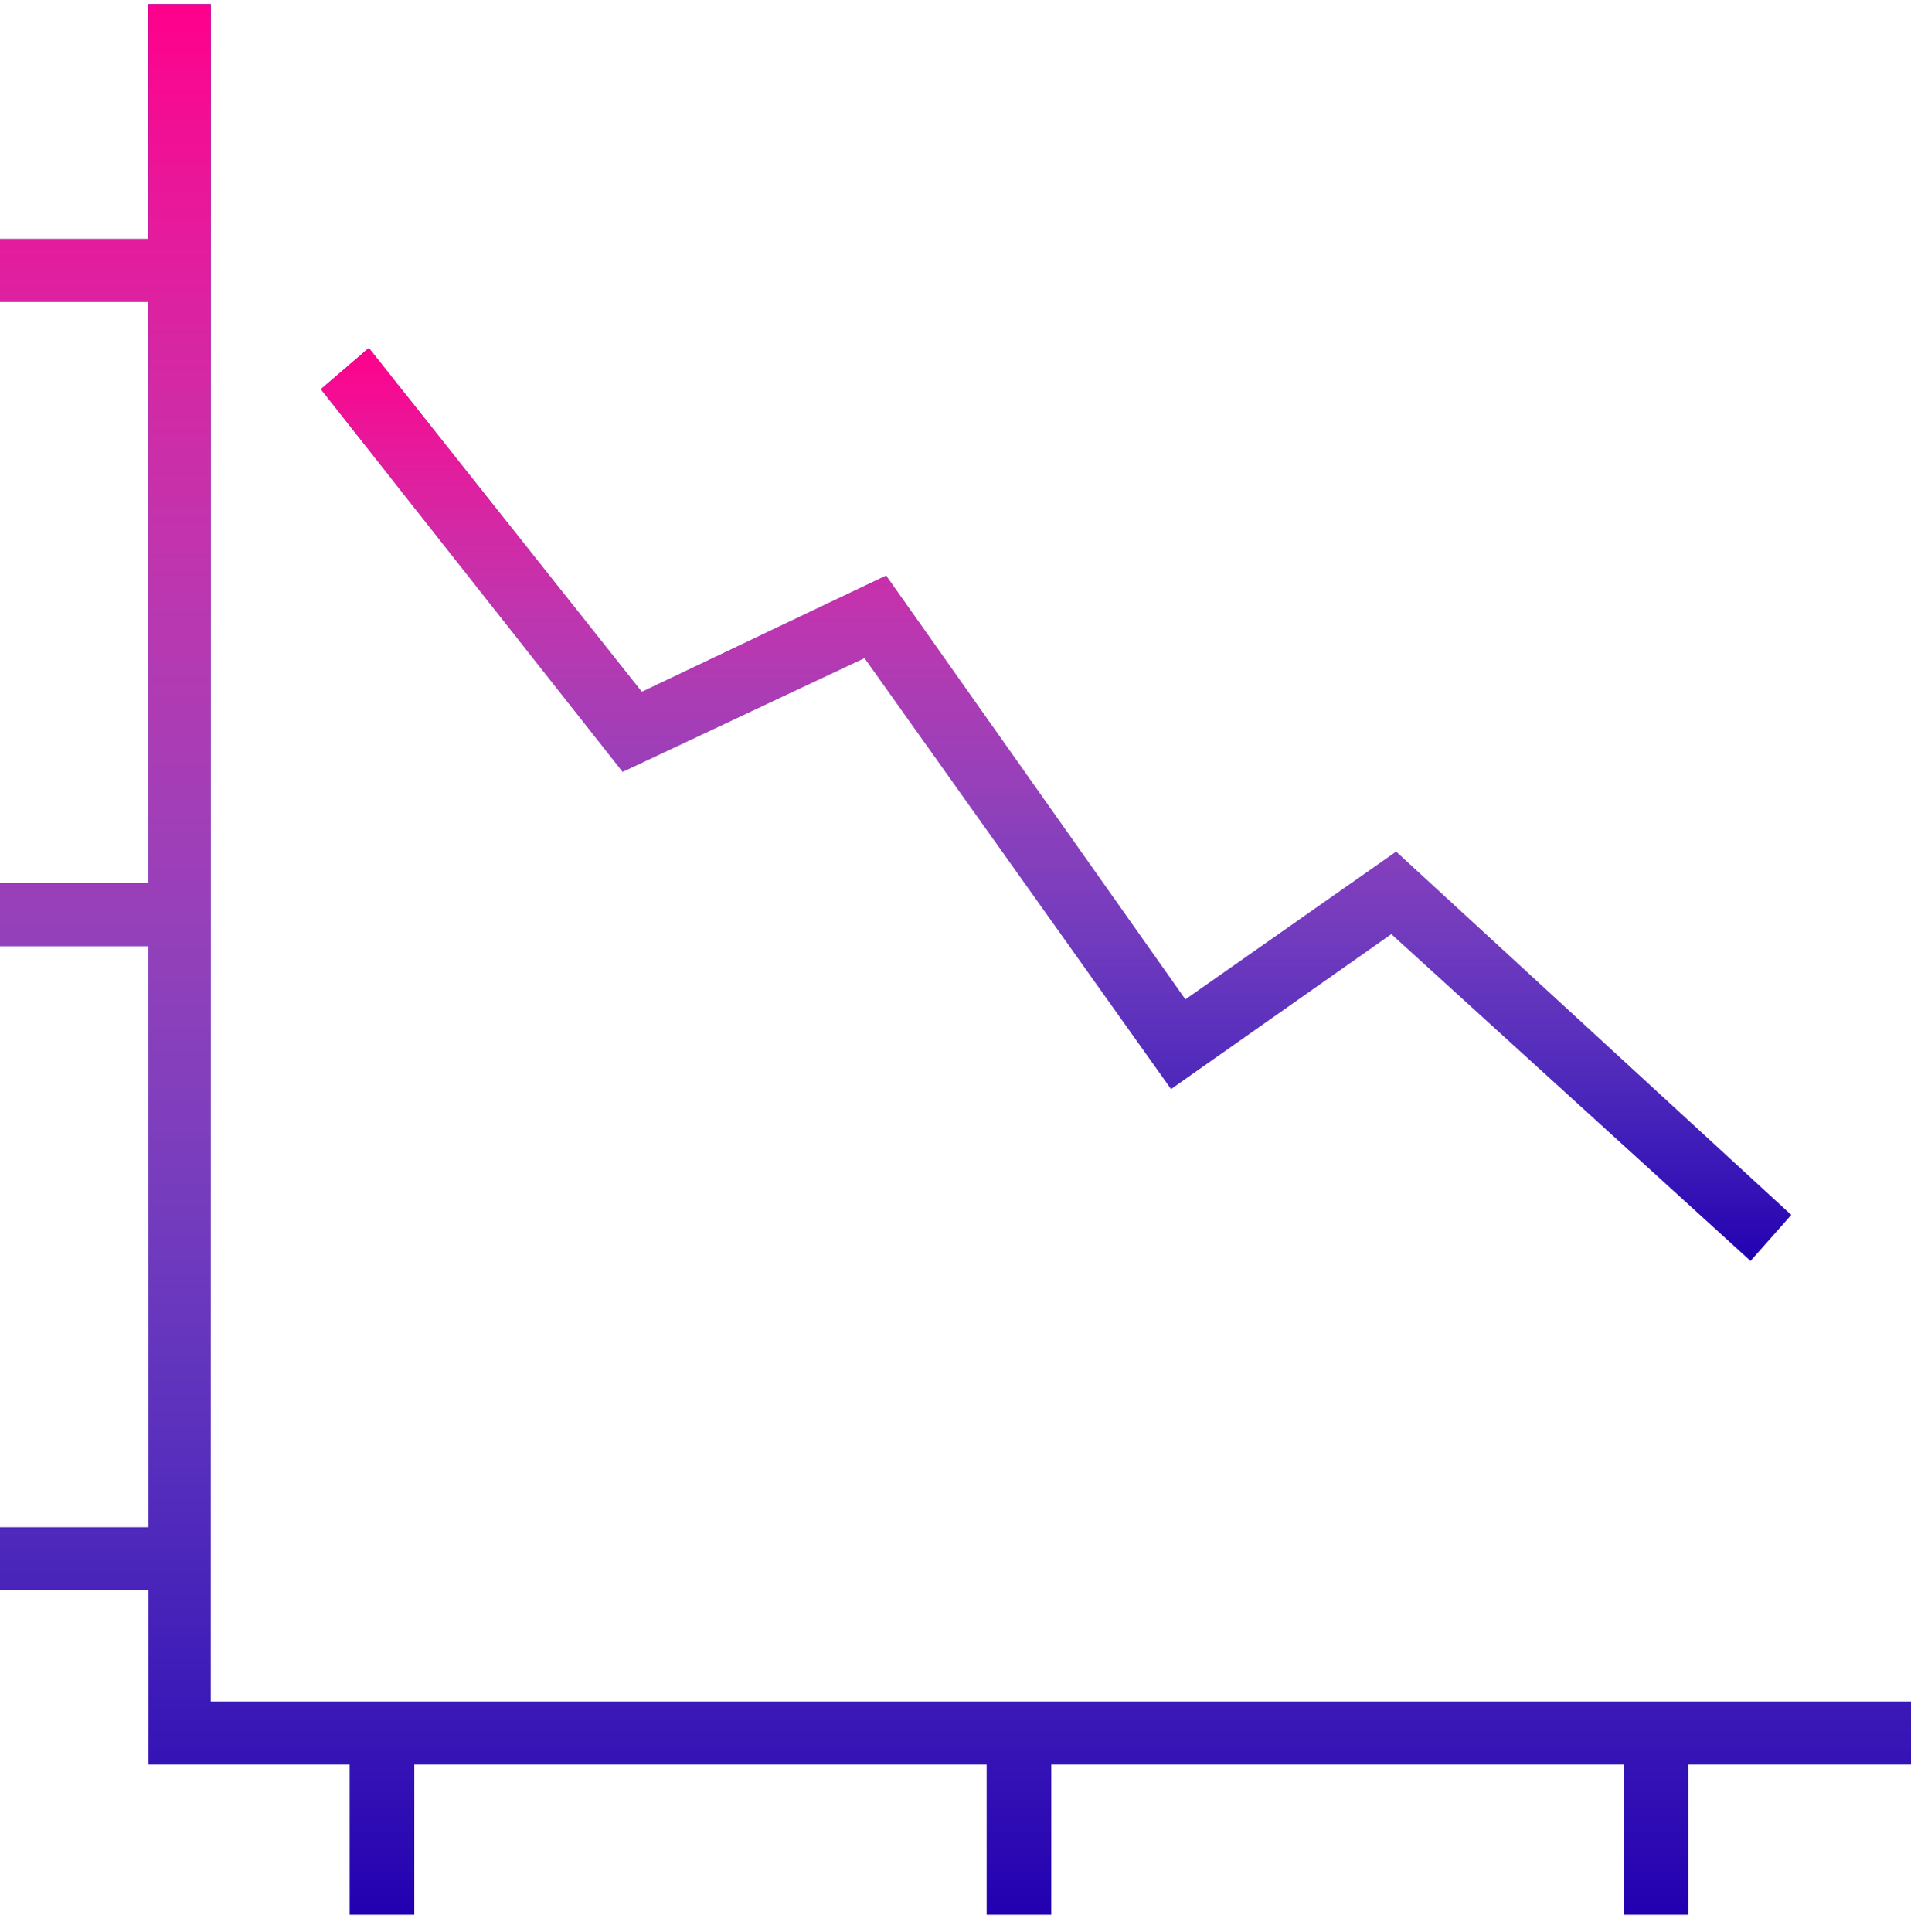 <svg width="91" height="92" viewBox="0 0 91 92" fill="none" xmlns="http://www.w3.org/2000/svg">
<path d="M91 81.014H10.035V0.197H7.07V11.38H0V14.378H7.07V42.047H0V45.044H7.07V72.713H0V75.711H7.07V84.012H16.649V91.16H19.728V84.012H46.983V91.16H50.061V84.012H77.316V91.16H80.395V84.012H91V81.014Z" fill="#2300B0"/>
<path d="M91 81.014H10.035V0.197H7.07V11.38H0V14.378H7.07V42.047H0V45.044H7.07V72.713H0V75.711H7.07V84.012H16.649V91.16H19.728V84.012H46.983V91.16H50.061V84.012H77.316V91.16H80.395V84.012H91V81.014Z" fill="url(#paint0_linear)"/>
<path d="M41.167 31.327L55.764 51.849L66.255 44.47L83.36 60.034L85.299 57.843L66.483 40.55L56.448 47.583L42.194 27.407L30.562 32.941L17.562 16.57L15.281 18.53L29.65 36.746L41.167 31.327Z" fill="#2300B0"/>
<path d="M41.167 31.327L55.764 51.849L66.255 44.47L83.36 60.034L85.299 57.843L66.483 40.55L56.448 47.583L42.194 27.407L30.562 32.941L17.562 16.57L15.281 18.53L29.65 36.746L41.167 31.327Z" fill="url(#paint1_linear)"/>
<defs>
<linearGradient id="paint0_linear" x1="45.5" y1="0.197" x2="45.5" y2="91.16" gradientUnits="userSpaceOnUse">
<stop stop-color="#FF008B"/>
<stop offset="1" stop-color="white" stop-opacity="0"/>
</linearGradient>
<linearGradient id="paint1_linear" x1="50.29" y1="16.57" x2="50.29" y2="60.034" gradientUnits="userSpaceOnUse">
<stop stop-color="#FF008B"/>
<stop offset="1" stop-color="white" stop-opacity="0"/>
</linearGradient>
</defs>
</svg>
